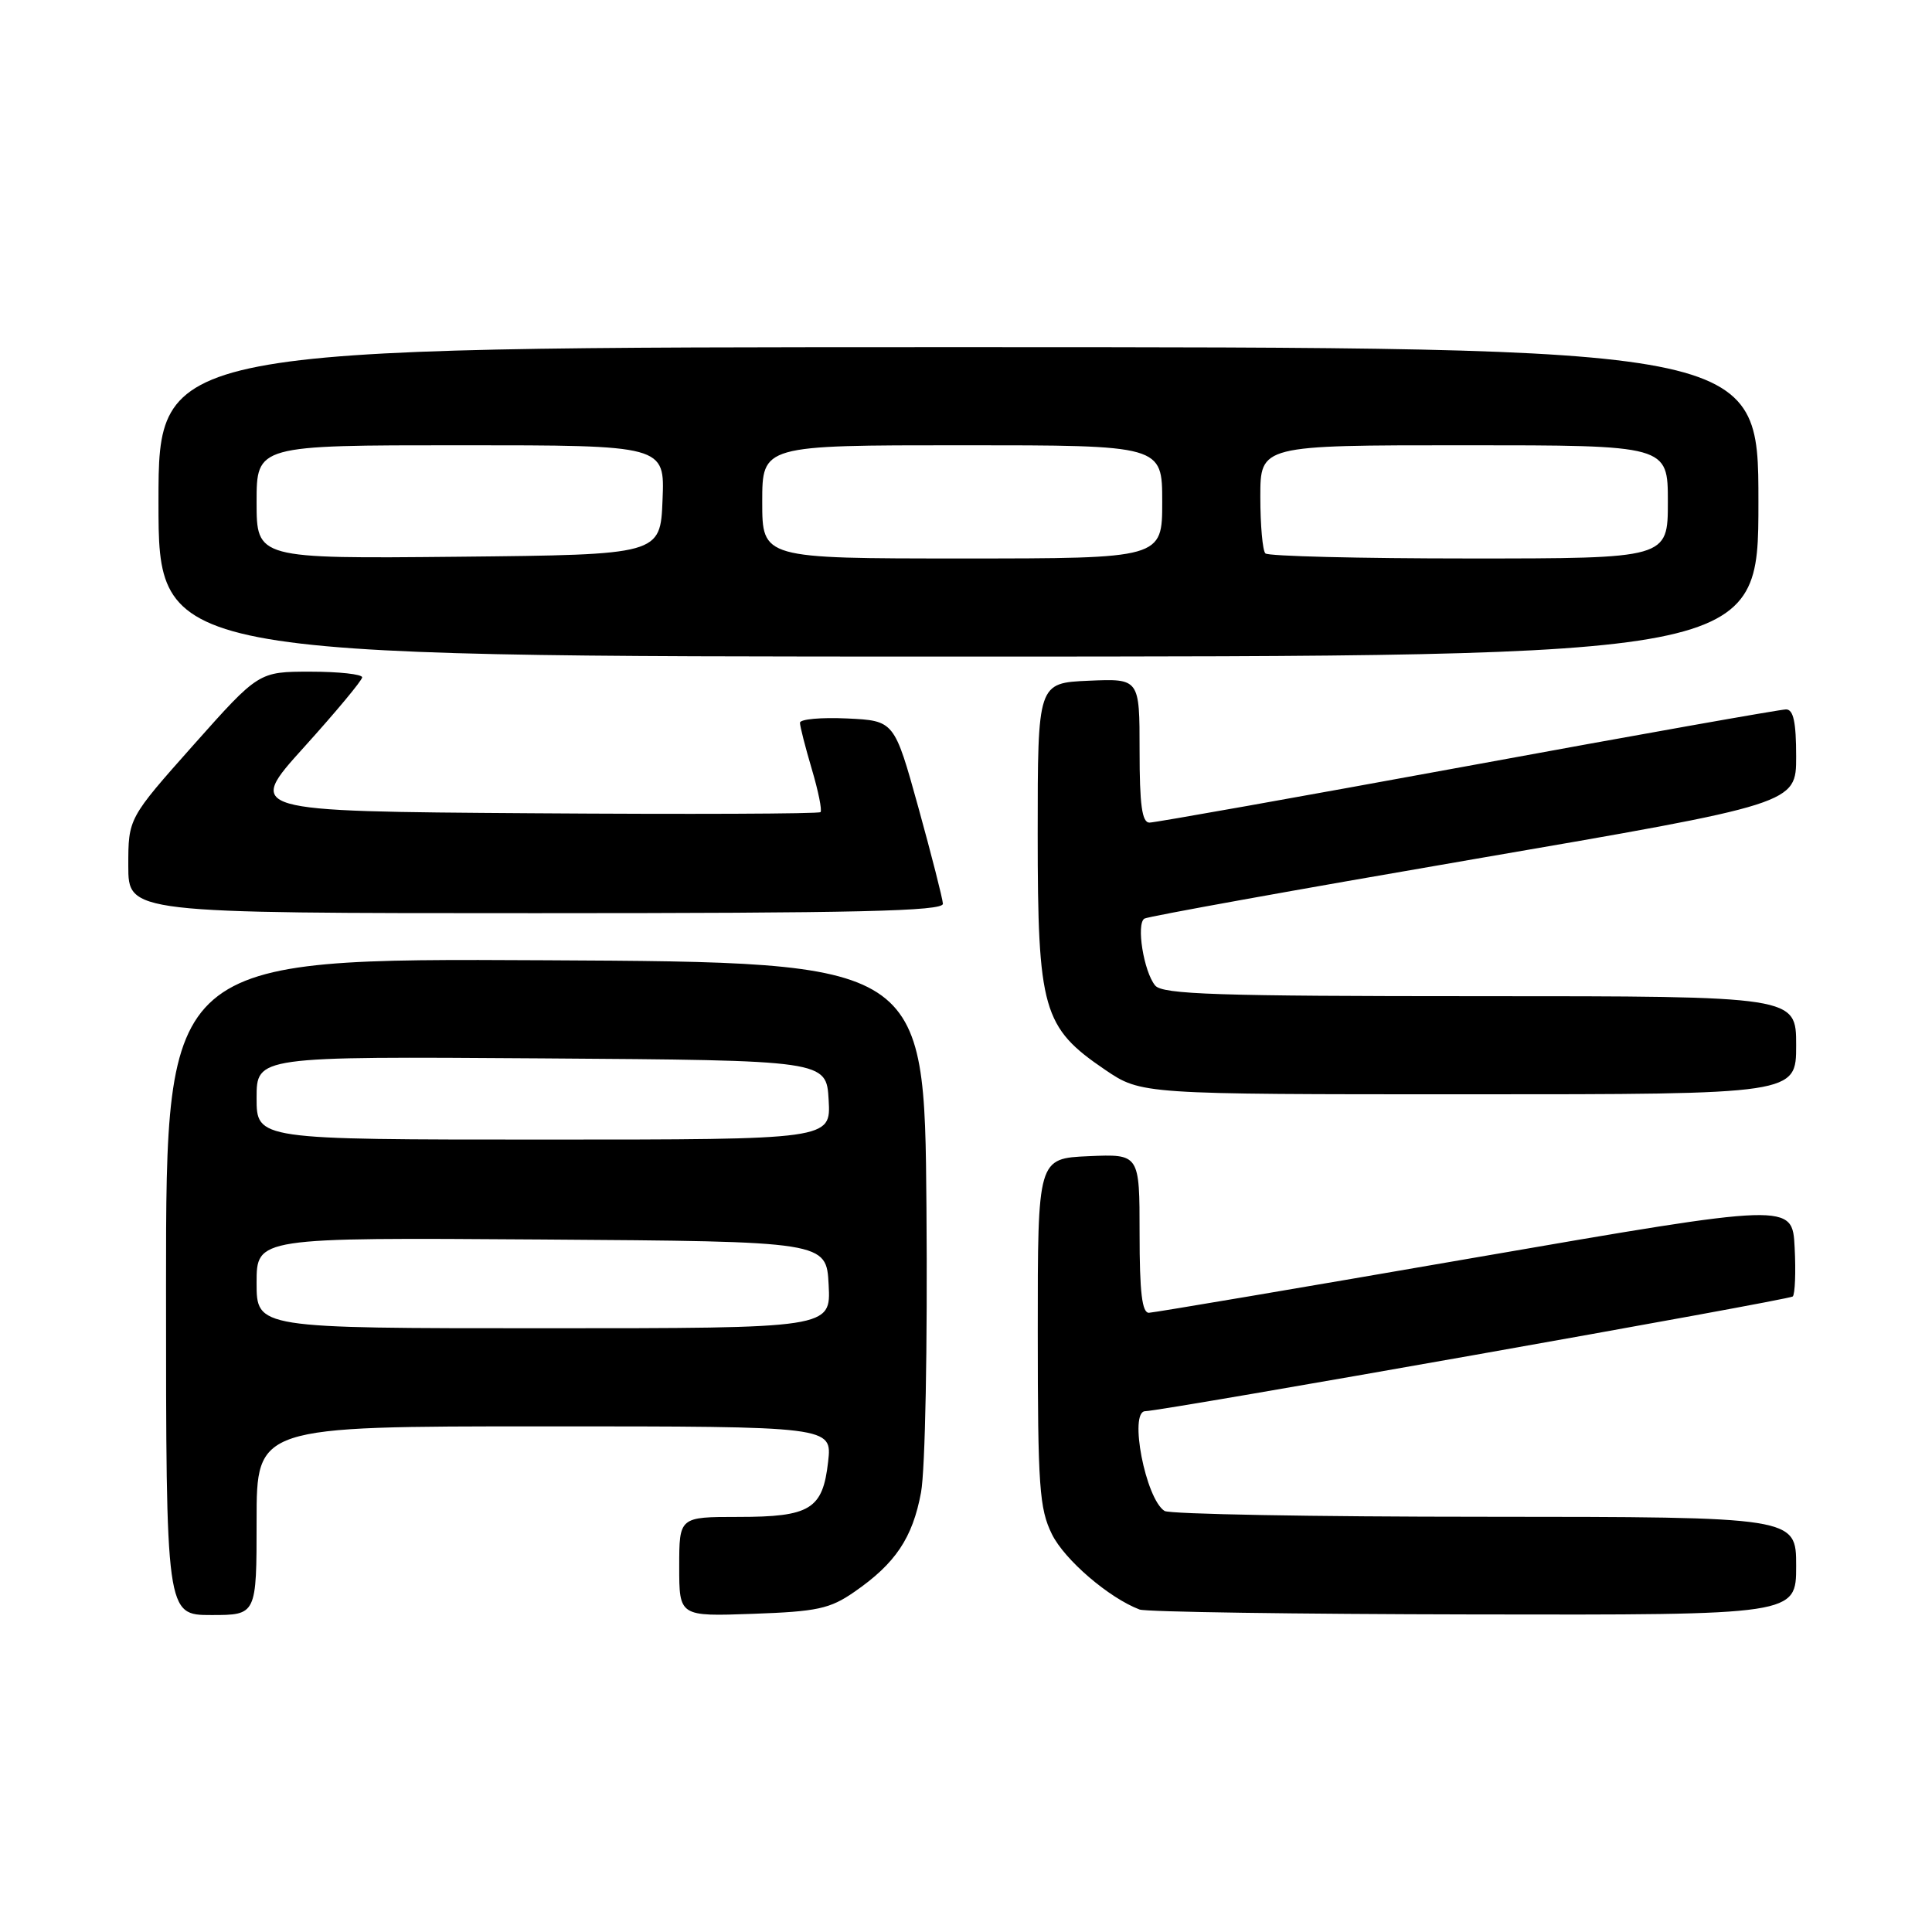 <?xml version="1.0" encoding="UTF-8" standalone="no"?>
<!DOCTYPE svg PUBLIC "-//W3C//DTD SVG 1.1//EN" "http://www.w3.org/Graphics/SVG/1.1/DTD/svg11.dtd" >
<svg xmlns="http://www.w3.org/2000/svg" xmlns:xlink="http://www.w3.org/1999/xlink" version="1.1" viewBox="0 0 256 256">
 <g >
 <path fill="currentColor"
d=" M 34.00 201.50 C 34.00 189.00 34.00 189.00 72.13 189.00 C 110.26 189.00 110.26 189.00 109.73 193.69 C 109.02 199.99 107.37 201.00 97.81 201.00 C 90.00 201.00 90.00 201.00 90.00 207.59 C 90.00 214.19 90.00 214.19 99.75 213.84 C 108.27 213.54 109.97 213.18 113.21 210.93 C 118.65 207.17 120.92 203.79 122.04 197.76 C 122.60 194.71 122.91 178.40 122.76 159.95 C 122.50 127.50 122.50 127.50 72.25 127.24 C 22.00 126.98 22.00 126.98 22.00 170.49 C 22.00 214.00 22.00 214.00 28.00 214.00 C 34.00 214.00 34.00 214.00 34.00 201.50 Z  M 238.00 207.50 C 238.00 201.00 238.00 201.00 196.75 200.98 C 174.06 200.98 154.97 200.63 154.31 200.21 C 151.79 198.61 149.55 187.02 151.75 186.99 C 154.09 186.95 237.08 172.25 237.55 171.79 C 237.85 171.48 237.97 168.56 237.80 165.30 C 237.50 159.37 237.50 159.37 195.50 166.63 C 172.40 170.63 152.94 173.92 152.25 173.95 C 151.33 173.99 151.00 171.25 151.00 163.45 C 151.00 152.91 151.00 152.91 144.25 153.20 C 137.50 153.50 137.50 153.50 137.51 176.50 C 137.51 196.99 137.72 199.91 139.39 203.30 C 141.07 206.69 146.94 211.73 151.00 213.27 C 151.82 213.59 171.74 213.88 195.25 213.92 C 238.00 214.00 238.00 214.00 238.00 207.50 Z  M 238.00 138.50 C 238.00 132.00 238.00 132.00 196.12 132.00 C 161.30 132.00 154.05 131.76 153.07 130.59 C 151.55 128.76 150.53 122.41 151.64 121.72 C 152.11 121.43 171.74 117.89 195.25 113.85 C 238.00 106.50 238.00 106.50 238.00 100.25 C 238.00 95.69 237.64 94.00 236.66 94.00 C 235.92 94.00 216.93 97.37 194.47 101.50 C 172.00 105.62 153.03 109.00 152.31 109.00 C 151.32 109.00 151.00 106.65 151.00 99.45 C 151.00 89.91 151.00 89.91 144.25 90.20 C 137.50 90.50 137.50 90.50 137.50 110.50 C 137.50 133.82 138.17 136.14 146.43 141.75 C 151.23 145.00 151.23 145.00 194.61 145.00 C 238.00 145.00 238.00 145.00 238.00 138.50 Z  M 124.94 119.75 C 124.90 119.06 123.44 113.33 121.69 107.00 C 118.50 95.50 118.50 95.50 112.25 95.20 C 108.81 95.04 106.00 95.29 106.00 95.77 C 106.00 96.25 106.71 99.01 107.57 101.92 C 108.43 104.82 108.95 107.38 108.72 107.61 C 108.50 107.84 91.28 107.91 70.46 107.76 C 32.61 107.50 32.61 107.50 40.29 99.00 C 44.51 94.33 47.98 90.16 47.99 89.75 C 47.99 89.34 44.91 89.00 41.14 89.00 C 34.28 89.00 34.28 89.00 25.64 98.71 C 17.00 108.43 17.00 108.43 17.00 114.71 C 17.00 121.00 17.00 121.00 71.00 121.00 C 113.57 121.00 124.99 120.74 124.94 119.75 Z  M 233.00 66.50 C 233.00 46.00 233.00 46.00 127.00 46.00 C 21.00 46.00 21.00 46.00 21.00 66.50 C 21.00 87.00 21.00 87.00 127.00 87.00 C 233.00 87.00 233.00 87.00 233.00 66.50 Z  M 34.00 169.99 C 34.00 163.98 34.00 163.98 71.75 164.24 C 109.50 164.50 109.50 164.50 109.80 170.25 C 110.10 176.00 110.10 176.00 72.05 176.00 C 34.00 176.00 34.00 176.00 34.00 169.99 Z  M 34.00 145.49 C 34.00 139.98 34.00 139.98 71.75 140.24 C 109.50 140.50 109.50 140.50 109.80 145.75 C 110.10 151.00 110.10 151.00 72.05 151.00 C 34.00 151.00 34.00 151.00 34.00 145.49 Z  M 34.00 66.52 C 34.00 59.00 34.00 59.00 61.04 59.00 C 88.09 59.00 88.09 59.00 87.79 66.25 C 87.50 73.50 87.50 73.50 60.75 73.77 C 34.00 74.03 34.00 74.03 34.00 66.52 Z  M 101.00 66.50 C 101.00 59.00 101.00 59.00 127.50 59.00 C 154.00 59.00 154.00 59.00 154.00 66.50 C 154.00 74.00 154.00 74.00 127.50 74.00 C 101.00 74.00 101.00 74.00 101.00 66.50 Z  M 167.67 73.33 C 167.30 72.97 167.00 69.59 167.00 65.83 C 167.00 59.00 167.00 59.00 194.00 59.00 C 221.00 59.00 221.00 59.00 221.00 66.50 C 221.00 74.00 221.00 74.00 194.67 74.00 C 180.18 74.00 168.03 73.70 167.67 73.33 Z "/>
</g>
</svg>